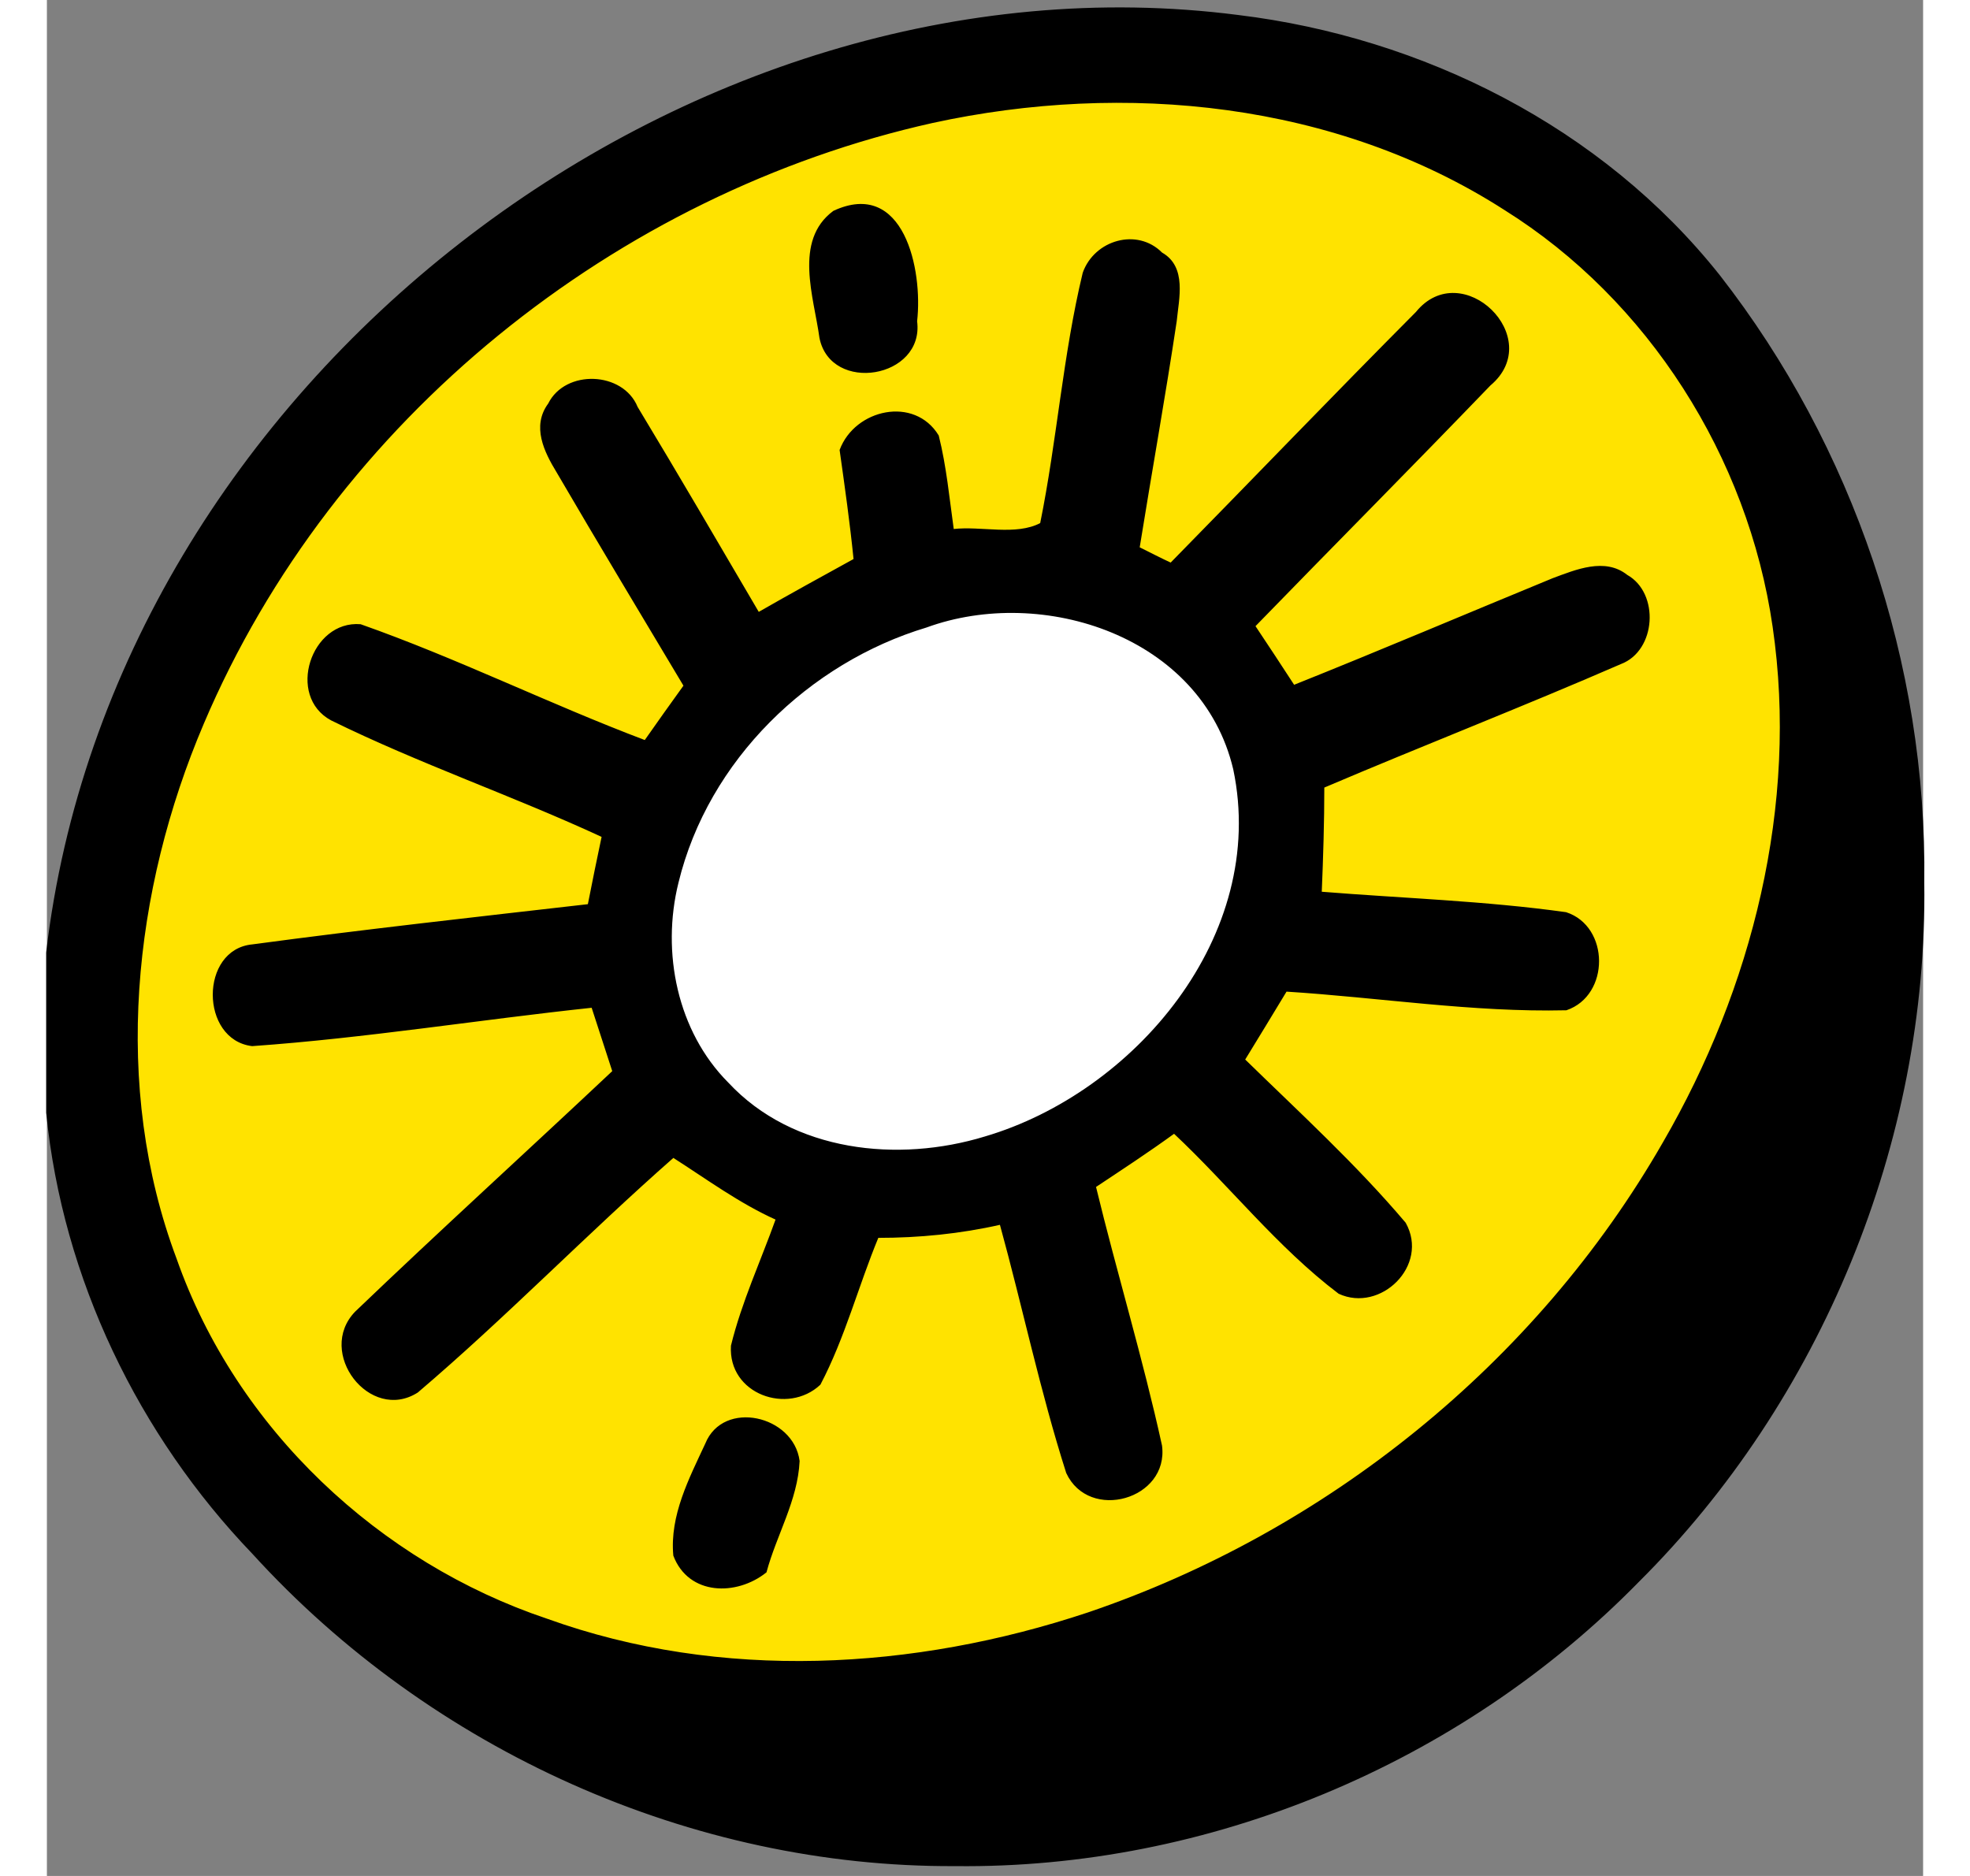 <?xml version="1.0" encoding="UTF-8"?>
<svg xmlns="http://www.w3.org/2000/svg" xmlns:xlink="http://www.w3.org/1999/xlink" width="21px" height="20px" viewBox="0 0 20 20" version="1.1">
<rect x="0" y="0" width="20" height="20" fill="#808080" stroke="none"/>
<g id="surface1">
<path style="fill-rule:nonzero;fill:rgb(0%,0%,0%);fill-opacity:1;stroke-width:0.094;stroke-linecap:butt;stroke-linejoin:miter;stroke:rgb(0%,0%,0%);stroke-opacity:1;stroke-miterlimit:4;" d="M 0 59.381 C 4.266 23.816 40.805 -3.445 76.031 0.981 C 87.773 2.373 99.234 7.939 106.758 17.201 C 115.242 27.831 119.977 41.405 119.789 55.024 C 120.023 71.221 113.18 87.326 101.578 98.596 C 90.164 109.979 74.086 116.481 57.984 116.298 C 41.203 116.389 24.586 109.112 13.148 96.839 C 5.906 89.471 1.055 79.73 0 69.373 L 0 59.381 M 56.555 7.711 C 36.422 12.091 18.328 26.12 10.055 45.146 C 5.531 55.526 4.195 67.73 8.32 78.452 C 12.141 89.083 21.281 97.387 31.945 100.877 C 43.031 104.778 55.336 104.093 66.422 100.489 C 81.586 95.47 95.016 84.999 103.125 71.175 C 108.797 61.617 111.773 50.188 110.109 39.078 C 108.539 28.493 102.164 18.729 93.023 13.14 C 82.266 6.388 68.789 5.11 56.555 7.711 Z M 56.555 7.711 " transform="matrix(0.167,0,0,0.171,0,0)"/>
<path style="fill-rule:nonzero;fill:rgb(100%,89.02%,0%);fill-opacity:1;stroke-width:0.094;stroke-linecap:butt;stroke-linejoin:miter;stroke:rgb(100%,89.02%,0%);stroke-opacity:1;stroke-miterlimit:4;" d="M 56.555 7.711 C 68.789 5.11 82.266 6.388 93.023 13.14 C 102.164 18.729 108.539 28.493 110.109 39.078 C 111.773 50.188 108.797 61.617 103.125 71.175 C 95.016 84.999 81.586 95.47 66.422 100.489 C 55.336 104.093 43.031 104.778 31.945 100.877 C 21.281 97.387 12.141 89.083 8.32 78.452 C 4.195 67.73 5.531 55.526 10.055 45.146 C 18.328 26.12 36.422 12.091 56.555 7.711 M 50.227 13.186 C 47.695 15.011 49.008 18.524 49.359 21.056 C 50.062 24.501 55.969 23.543 55.5 20.029 C 55.875 16.813 54.656 11.178 50.227 13.186 M 66.164 17.018 C 64.898 22.151 64.523 27.466 63.445 32.645 C 61.852 33.466 59.648 32.827 57.844 33.032 C 57.562 31.071 57.375 29.086 56.883 27.17 C 55.359 24.729 51.609 25.55 50.648 28.059 C 50.977 30.341 51.305 32.599 51.539 34.88 C 49.5 35.975 47.461 37.07 45.422 38.211 C 42.844 33.922 40.289 29.633 37.664 25.39 C 36.75 23.2 33.117 23.063 32.039 25.185 C 30.984 26.577 31.781 28.151 32.578 29.428 C 35.25 33.899 37.969 38.302 40.688 42.751 C 39.844 43.891 39 45.055 38.18 46.195 C 32.062 43.937 26.18 41.085 20.016 38.964 C 16.898 38.713 15.328 43.389 18.164 44.872 C 23.812 47.587 29.766 49.572 35.461 52.149 C 35.156 53.564 34.852 55.001 34.57 56.415 C 27.422 57.214 20.25 57.989 13.125 58.925 C 9.797 59.221 9.82 64.787 13.102 65.175 C 20.367 64.673 27.562 63.533 34.805 62.78 C 35.25 64.126 35.695 65.449 36.141 66.795 C 30.68 71.814 25.125 76.741 19.711 81.806 C 17.227 84.315 20.648 88.649 23.648 86.779 C 29.273 82.102 34.43 76.901 39.984 72.133 C 42.141 73.479 44.227 74.985 46.57 76.011 C 45.609 78.635 44.391 81.19 43.711 83.904 C 43.523 86.893 47.297 88.17 49.336 86.3 C 50.906 83.38 51.75 80.163 53.039 77.129 C 55.688 77.129 58.289 76.878 60.867 76.308 C 62.32 81.463 63.445 86.733 65.109 91.82 C 66.539 94.832 71.578 93.44 71.133 90.132 C 69.914 84.703 68.25 79.365 66.914 73.981 C 68.602 72.886 70.312 71.791 71.953 70.627 C 75.516 73.89 78.562 77.722 82.477 80.619 C 85.102 81.806 88.195 78.886 86.695 76.262 C 83.531 72.612 79.922 69.396 76.43 66.065 C 77.32 64.651 78.211 63.213 79.102 61.776 C 85.055 62.141 91.008 63.077 96.984 62.94 C 99.727 62.027 99.703 57.784 96.961 56.917 C 91.781 56.21 86.531 56.05 81.328 55.64 C 81.422 53.45 81.492 51.26 81.492 49.07 C 87.797 46.446 94.172 44.028 100.453 41.359 C 102.68 40.538 102.891 37.002 100.852 35.884 C 99.445 34.789 97.594 35.565 96.141 36.089 C 90.633 38.302 85.148 40.583 79.594 42.751 C 78.773 41.519 77.93 40.264 77.086 39.032 C 82.078 34.013 87.141 29.04 92.109 23.999 C 95.672 21.079 90.305 16.014 87.422 19.482 C 82.148 24.66 76.969 29.93 71.742 35.131 C 71.227 34.903 70.219 34.401 69.703 34.15 C 70.477 29.451 71.344 24.752 72.07 20.029 C 72.211 18.615 72.727 16.653 71.156 15.786 C 69.586 14.235 66.891 15.011 66.164 17.018 M 42.07 90.018 C 41.039 92.185 39.797 94.489 40.031 96.976 C 40.992 99.44 44.016 99.463 45.891 98.002 C 46.523 95.698 47.883 93.531 48 91.09 C 47.625 88.284 43.195 87.303 42.07 90.018 Z M 42.07 90.018 " transform="matrix(0.167,0,0,0.171,0,0)"/>
<path style="fill-rule:nonzero;fill:rgb(0%,0%,0%);fill-opacity:1;stroke-width:0.094;stroke-linecap:butt;stroke-linejoin:miter;stroke:rgb(0%,0%,0%);stroke-opacity:1;stroke-miterlimit:4;" d="M 50.227 13.186 C 54.656 11.178 55.875 16.813 55.5 20.029 C 55.969 23.543 50.062 24.501 49.359 21.056 C 49.008 18.524 47.695 15.011 50.227 13.186 Z M 50.227 13.186 " transform="matrix(0.167,0,0,0.171,0,0)"/>
<path style="fill-rule:nonzero;fill:rgb(0%,0%,0%);fill-opacity:1;stroke-width:0.094;stroke-linecap:butt;stroke-linejoin:miter;stroke:rgb(0%,0%,0%);stroke-opacity:1;stroke-miterlimit:4;" d="M 66.164 17.018 C 66.891 15.011 69.586 14.235 71.156 15.786 C 72.727 16.653 72.211 18.615 72.07 20.029 C 71.344 24.752 70.477 29.451 69.703 34.15 C 70.219 34.401 71.227 34.903 71.742 35.131 C 76.969 29.93 82.148 24.66 87.422 19.482 C 90.305 16.014 95.672 21.079 92.109 23.999 C 87.141 29.04 82.078 34.013 77.086 39.032 C 77.93 40.264 78.773 41.519 79.594 42.751 C 85.148 40.583 90.633 38.302 96.141 36.089 C 97.594 35.565 99.445 34.789 100.852 35.884 C 102.891 37.002 102.68 40.538 100.453 41.359 C 94.172 44.028 87.797 46.446 81.492 49.07 C 81.492 51.26 81.422 53.45 81.328 55.64 C 86.531 56.05 91.781 56.21 96.961 56.917 C 99.703 57.784 99.727 62.027 96.984 62.94 C 91.008 63.077 85.055 62.141 79.102 61.776 C 78.211 63.213 77.32 64.651 76.43 66.065 C 79.922 69.396 83.531 72.612 86.695 76.262 C 88.195 78.886 85.102 81.806 82.477 80.619 C 78.562 77.722 75.516 73.89 71.953 70.627 C 70.312 71.791 68.602 72.886 66.914 73.981 C 68.25 79.365 69.914 84.703 71.133 90.132 C 71.578 93.44 66.539 94.832 65.109 91.82 C 63.445 86.733 62.32 81.463 60.867 76.308 C 58.289 76.878 55.688 77.129 53.039 77.129 C 51.75 80.163 50.906 83.38 49.336 86.3 C 47.297 88.17 43.523 86.893 43.711 83.904 C 44.391 81.19 45.609 78.635 46.57 76.011 C 44.227 74.985 42.141 73.479 39.984 72.133 C 34.43 76.901 29.273 82.102 23.648 86.779 C 20.648 88.649 17.227 84.315 19.711 81.806 C 25.125 76.741 30.68 71.814 36.141 66.795 C 35.695 65.449 35.25 64.126 34.805 62.78 C 27.562 63.533 20.367 64.673 13.102 65.175 C 9.82 64.787 9.797 59.221 13.125 58.925 C 20.25 57.989 27.422 57.214 34.57 56.415 C 34.852 55.001 35.156 53.564 35.461 52.149 C 29.766 49.572 23.812 47.587 18.164 44.872 C 15.328 43.389 16.898 38.713 20.016 38.964 C 26.18 41.085 32.062 43.937 38.18 46.195 C 39 45.055 39.844 43.891 40.688 42.751 C 37.969 38.302 35.25 33.899 32.578 29.428 C 31.781 28.151 30.984 26.577 32.039 25.185 C 33.117 23.063 36.75 23.2 37.664 25.39 C 40.289 29.633 42.844 33.922 45.422 38.211 C 47.461 37.07 49.5 35.975 51.539 34.88 C 51.305 32.599 50.977 30.341 50.648 28.059 C 51.609 25.55 55.359 24.729 56.883 27.17 C 57.375 29.086 57.562 31.071 57.844 33.032 C 59.648 32.827 61.852 33.466 63.445 32.645 C 64.523 27.466 64.898 22.151 66.164 17.018 M 56.156 39.169 C 48.703 41.359 42.258 47.404 40.359 55.047 C 39.258 59.381 40.289 64.286 43.523 67.457 C 47.648 71.791 54.352 72.453 59.859 70.81 C 69.375 68.073 77.906 58.309 75.68 47.975 C 73.688 39.717 63.562 36.523 56.156 39.169 Z M 56.156 39.169 " transform="matrix(0.167,0,0,0.171,0,0)"/>
<path style="fill-rule:nonzero;fill:rgb(100%,100%,100%);fill-opacity:1;stroke-width:0.094;stroke-linecap:butt;stroke-linejoin:miter;stroke:rgb(100%,100%,100%);stroke-opacity:1;stroke-miterlimit:4;" d="M 56.156 39.169 C 63.562 36.523 73.688 39.717 75.68 47.975 C 77.906 58.309 69.375 68.073 59.859 70.81 C 54.352 72.453 47.648 71.791 43.523 67.457 C 40.289 64.286 39.258 59.381 40.359 55.047 C 42.258 47.404 48.703 41.359 56.156 39.169 Z M 56.156 39.169 " transform="matrix(0.167,0,0,0.171,0,0)"/>
<path style="fill-rule:nonzero;fill:rgb(0%,0%,0%);fill-opacity:1;stroke-width:0.094;stroke-linecap:butt;stroke-linejoin:miter;stroke:rgb(0%,0%,0%);stroke-opacity:1;stroke-miterlimit:4;" d="M 42.07 90.018 C 43.195 87.303 47.625 88.284 48 91.09 C 47.883 93.531 46.523 95.698 45.891 98.002 C 44.016 99.463 40.992 99.44 40.031 96.976 C 39.797 94.489 41.039 92.185 42.07 90.018 Z M 42.07 90.018 " transform="matrix(0.167,0,0,0.171,0,0)"/>
</g>
</svg>
